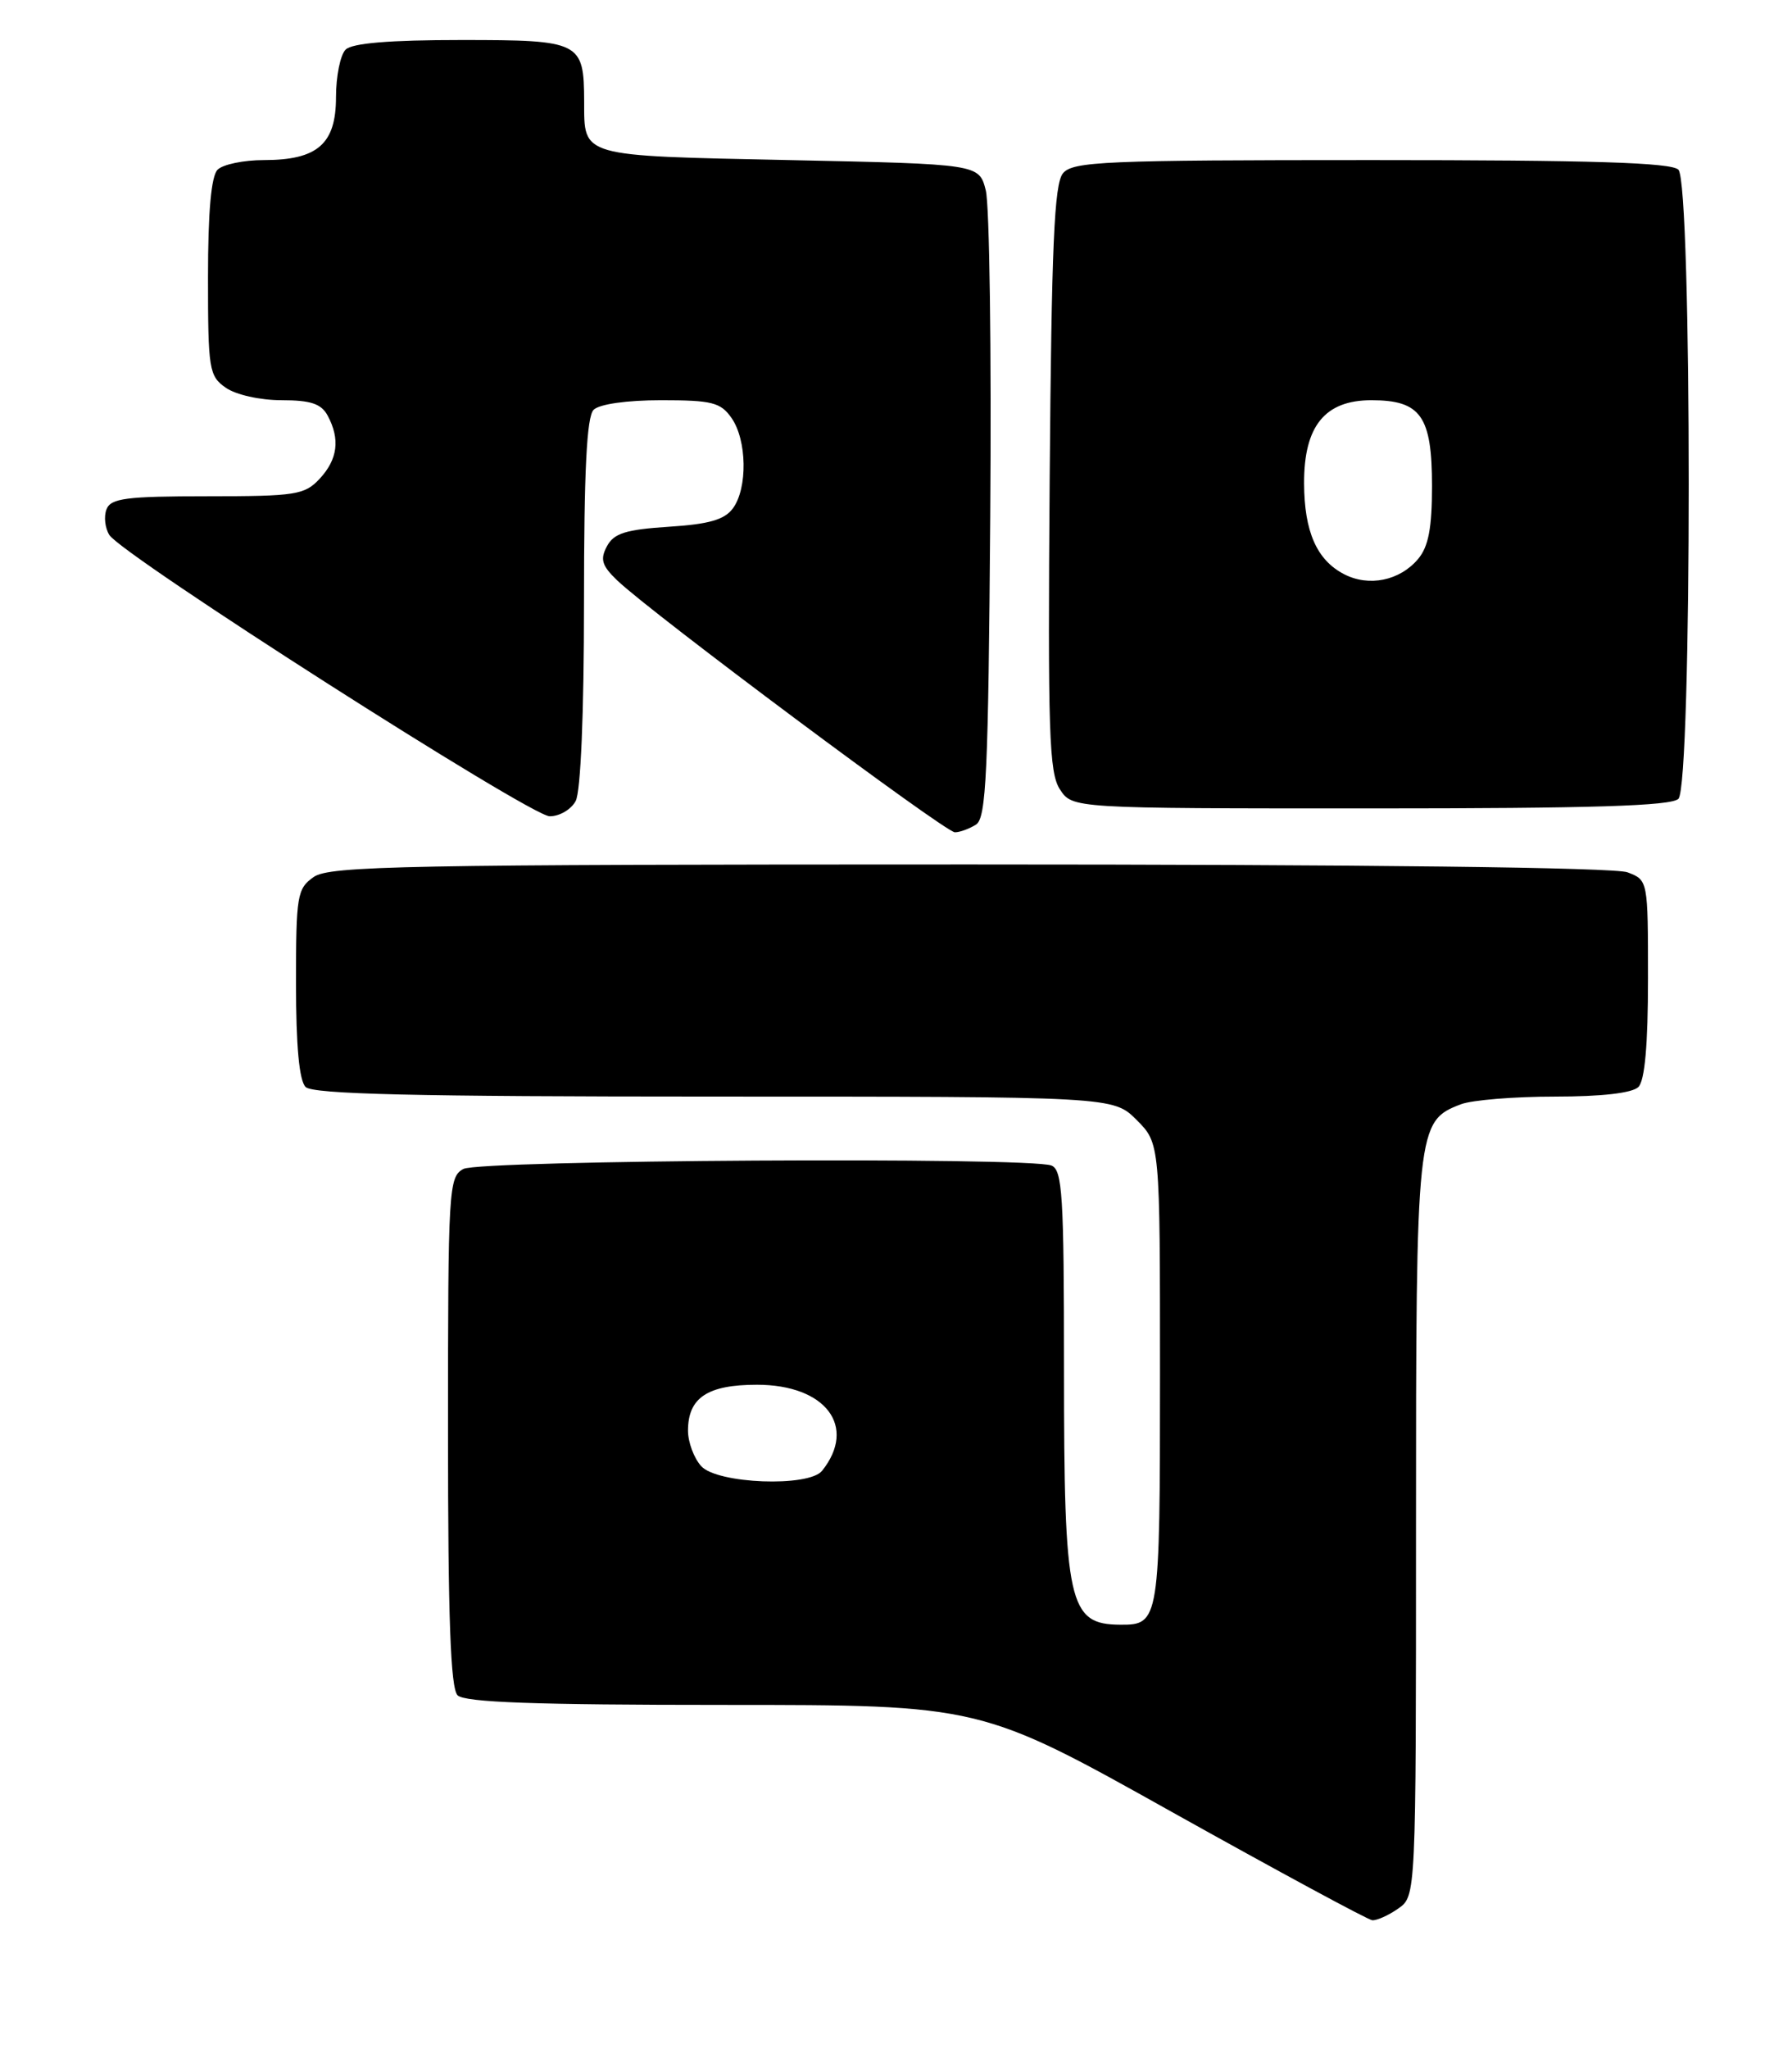 <?xml version="1.0" encoding="UTF-8" standalone="no"?>
<!DOCTYPE svg PUBLIC "-//W3C//DTD SVG 1.1//EN" "http://www.w3.org/Graphics/SVG/1.1/DTD/svg11.dtd" >
<svg xmlns="http://www.w3.org/2000/svg" xmlns:xlink="http://www.w3.org/1999/xlink" version="1.1" viewBox="0 0 224 256">
 <g >
 <path fill="currentColor"
d=" M 174.78 238.44 C 177.00 236.89 177.00 236.89 177.00 190.89 C 177.00 140.83 177.08 140.06 182.61 137.96 C 184.00 137.43 189.29 137.00 194.37 137.00 C 200.21 137.00 204.04 136.56 204.80 135.80 C 205.60 135.00 206.00 130.53 206.00 122.28 C 206.00 109.97 206.00 109.95 203.43 108.98 C 201.85 108.37 170.53 108.00 121.16 108.00 C 50.63 108.00 41.19 108.18 39.22 109.56 C 37.14 111.02 37.00 111.86 37.00 122.86 C 37.00 130.66 37.40 135.00 38.20 135.80 C 39.10 136.70 51.82 137.00 89.28 137.00 C 139.15 137.00 139.15 137.00 142.08 139.92 C 145.00 142.85 145.00 142.85 145.00 171.72 C 145.00 202.54 144.92 203.01 140.05 202.98 C 133.56 202.95 133.00 200.39 133.00 171.04 C 133.00 149.32 132.80 146.14 131.42 145.61 C 128.59 144.52 60.02 144.92 57.93 146.04 C 56.08 147.03 56.00 148.45 56.00 178.84 C 56.00 202.21 56.32 210.92 57.20 211.80 C 58.08 212.68 66.86 213.00 90.48 213.00 C 122.57 213.00 122.57 213.00 146.53 226.40 C 159.72 233.76 170.96 239.84 171.53 239.90 C 172.09 239.95 173.56 239.30 174.78 238.44 Z  M 122.00 103.02 C 123.28 102.21 123.54 96.61 123.78 64.56 C 123.94 43.93 123.69 25.57 123.22 23.77 C 122.38 20.50 122.38 20.50 98.65 20.00 C 72.35 19.45 73.04 19.64 73.02 12.68 C 72.99 5.20 72.59 5.00 57.66 5.00 C 48.68 5.00 44.01 5.39 43.20 6.20 C 42.54 6.86 42.00 9.53 42.00 12.14 C 42.00 17.99 39.69 20.00 32.98 20.00 C 30.46 20.00 27.86 20.54 27.20 21.20 C 26.40 22.00 26.00 26.45 26.00 34.64 C 26.00 46.16 26.13 46.98 28.22 48.44 C 29.48 49.32 32.51 50.00 35.19 50.00 C 38.85 50.00 40.16 50.44 40.96 51.93 C 42.54 54.87 42.21 57.39 39.96 59.81 C 38.08 61.83 36.98 62.00 25.93 62.00 C 15.75 62.00 13.84 62.25 13.31 63.64 C 12.96 64.54 13.13 65.98 13.67 66.84 C 15.28 69.39 66.30 101.97 68.71 101.98 C 69.93 101.99 71.40 101.13 71.96 100.07 C 72.59 98.89 73.00 89.12 73.00 75.27 C 73.00 58.81 73.34 52.06 74.20 51.20 C 74.91 50.49 78.34 50.00 82.64 50.00 C 88.99 50.00 90.08 50.27 91.44 52.22 C 93.37 54.97 93.47 60.98 91.62 63.50 C 90.58 64.93 88.63 65.49 83.59 65.81 C 78.22 66.16 76.74 66.62 75.87 68.24 C 74.99 69.88 75.23 70.67 77.15 72.51 C 81.32 76.52 118.17 104.00 119.36 103.98 C 119.99 103.98 121.17 103.54 122.00 103.02 Z  M 209.80 99.80 C 211.52 98.08 211.52 22.92 209.80 21.20 C 208.91 20.31 199.00 20.00 171.42 20.00 C 138.07 20.00 134.10 20.17 132.87 21.65 C 131.78 22.97 131.44 30.66 131.21 59.77 C 130.97 91.44 131.13 96.55 132.49 98.62 C 134.05 101.00 134.05 101.00 171.32 101.00 C 198.98 101.00 208.91 100.69 209.80 99.80 Z  M 87.65 183.17 C 86.74 182.17 86.00 180.17 86.00 178.74 C 86.00 174.62 88.43 173.00 94.62 173.00 C 103.22 173.00 107.17 178.23 102.76 183.75 C 101.10 185.82 89.65 185.38 87.65 183.17 Z  M 168.02 71.74 C 164.60 69.98 163.03 66.42 163.01 60.38 C 162.99 53.23 165.61 50.00 171.42 50.00 C 177.60 50.00 179.00 51.98 179.00 60.72 C 179.00 65.99 178.56 68.30 177.25 69.85 C 174.96 72.55 171.12 73.34 168.02 71.74 Z "/>
</g>
</svg>